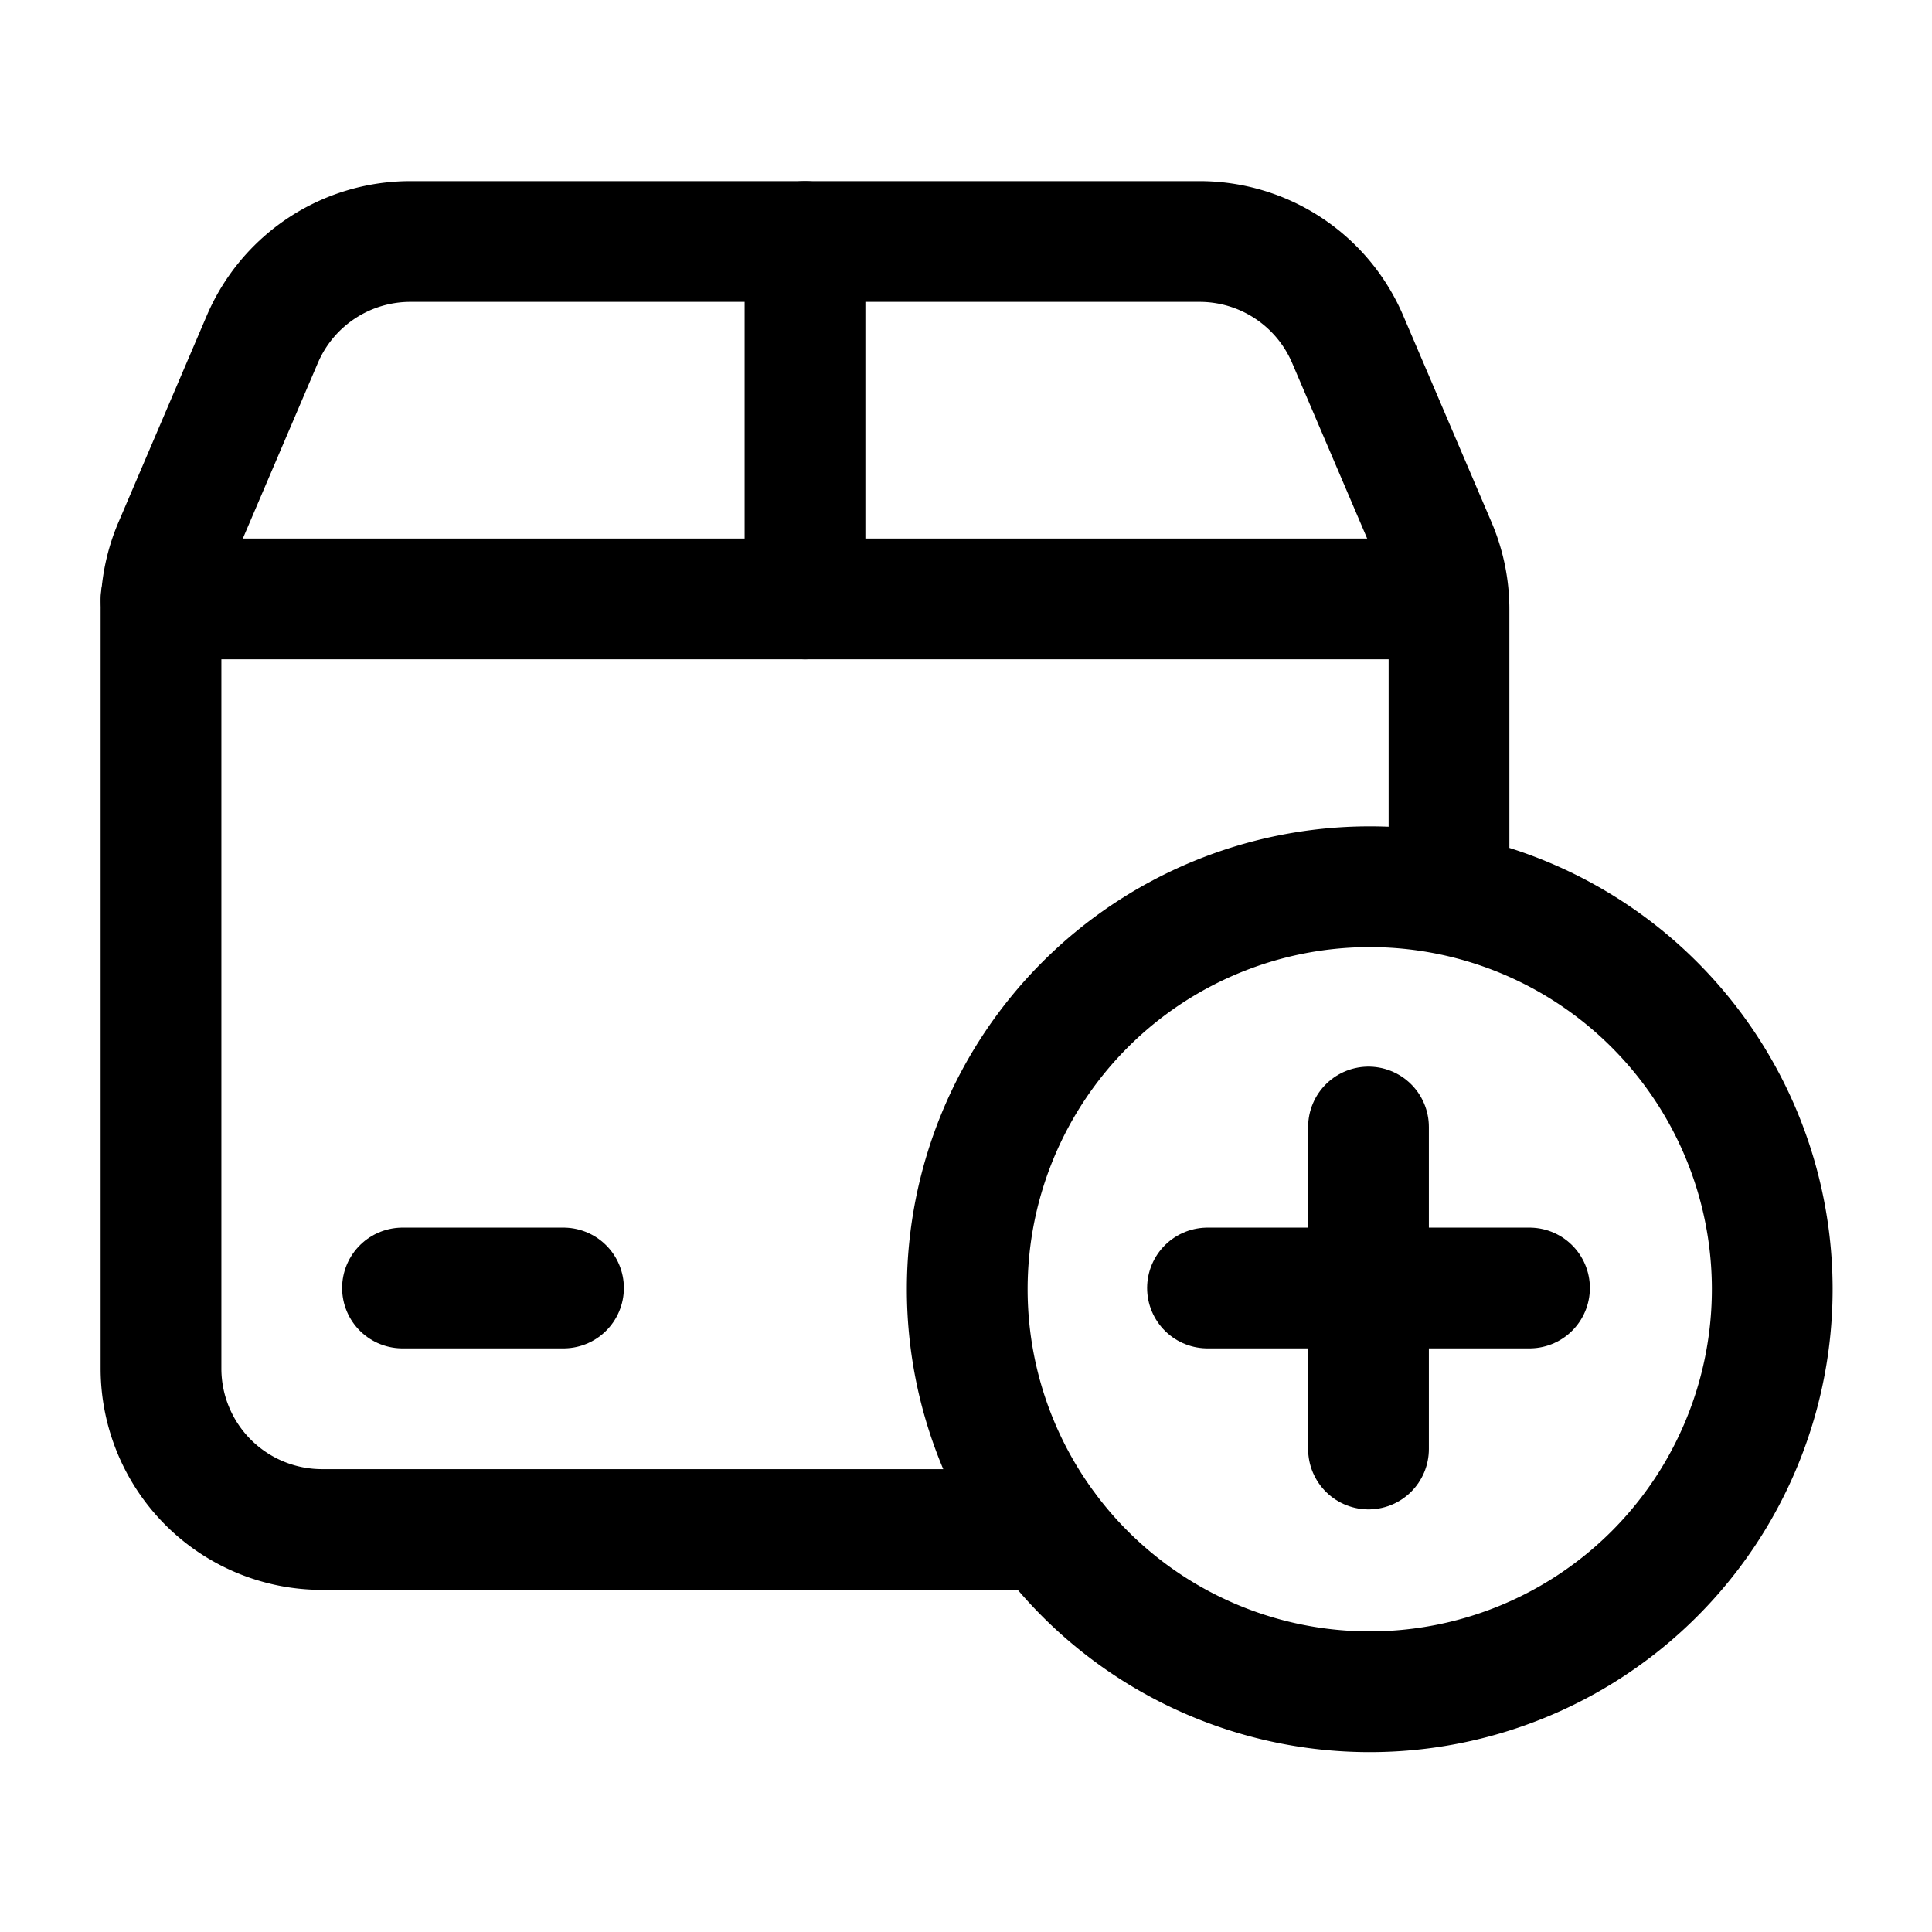 <svg version="1.1" viewBox="0 0 24 24" xmlns="http://www.w3.org/2000/svg"><title>business delivery shipment add</title><g class="nc-icon-wrapper"><g stroke-linecap="round" stroke-width="1.5" stroke="currentColor" fill="none" stroke-linejoin="round"><path d="M5 16h2"/><path d="M13 19H4a2 2 0 0 1-2-2V7.569c0-.27.055-.538.161-.786l1.098-2.569A2 2 0 0 1 5.098 3h9.804a2 2 0 0 1 1.839 1.214l1.098 2.569c.106.249.161.516.161.786V11.1"/><path d="M10 3v4.44"/><path d="M17.99 7.44H2"/><path d="M20.535 12.464a5 5 0 1 1-7.07 7.072 5 5 0 0 1 7.07-7.072"/><path d="M17 14v4"/><path d="M19 16h-4"/></g><path fill="none" d="M0 0h24v24H0V0z"/></g></svg>